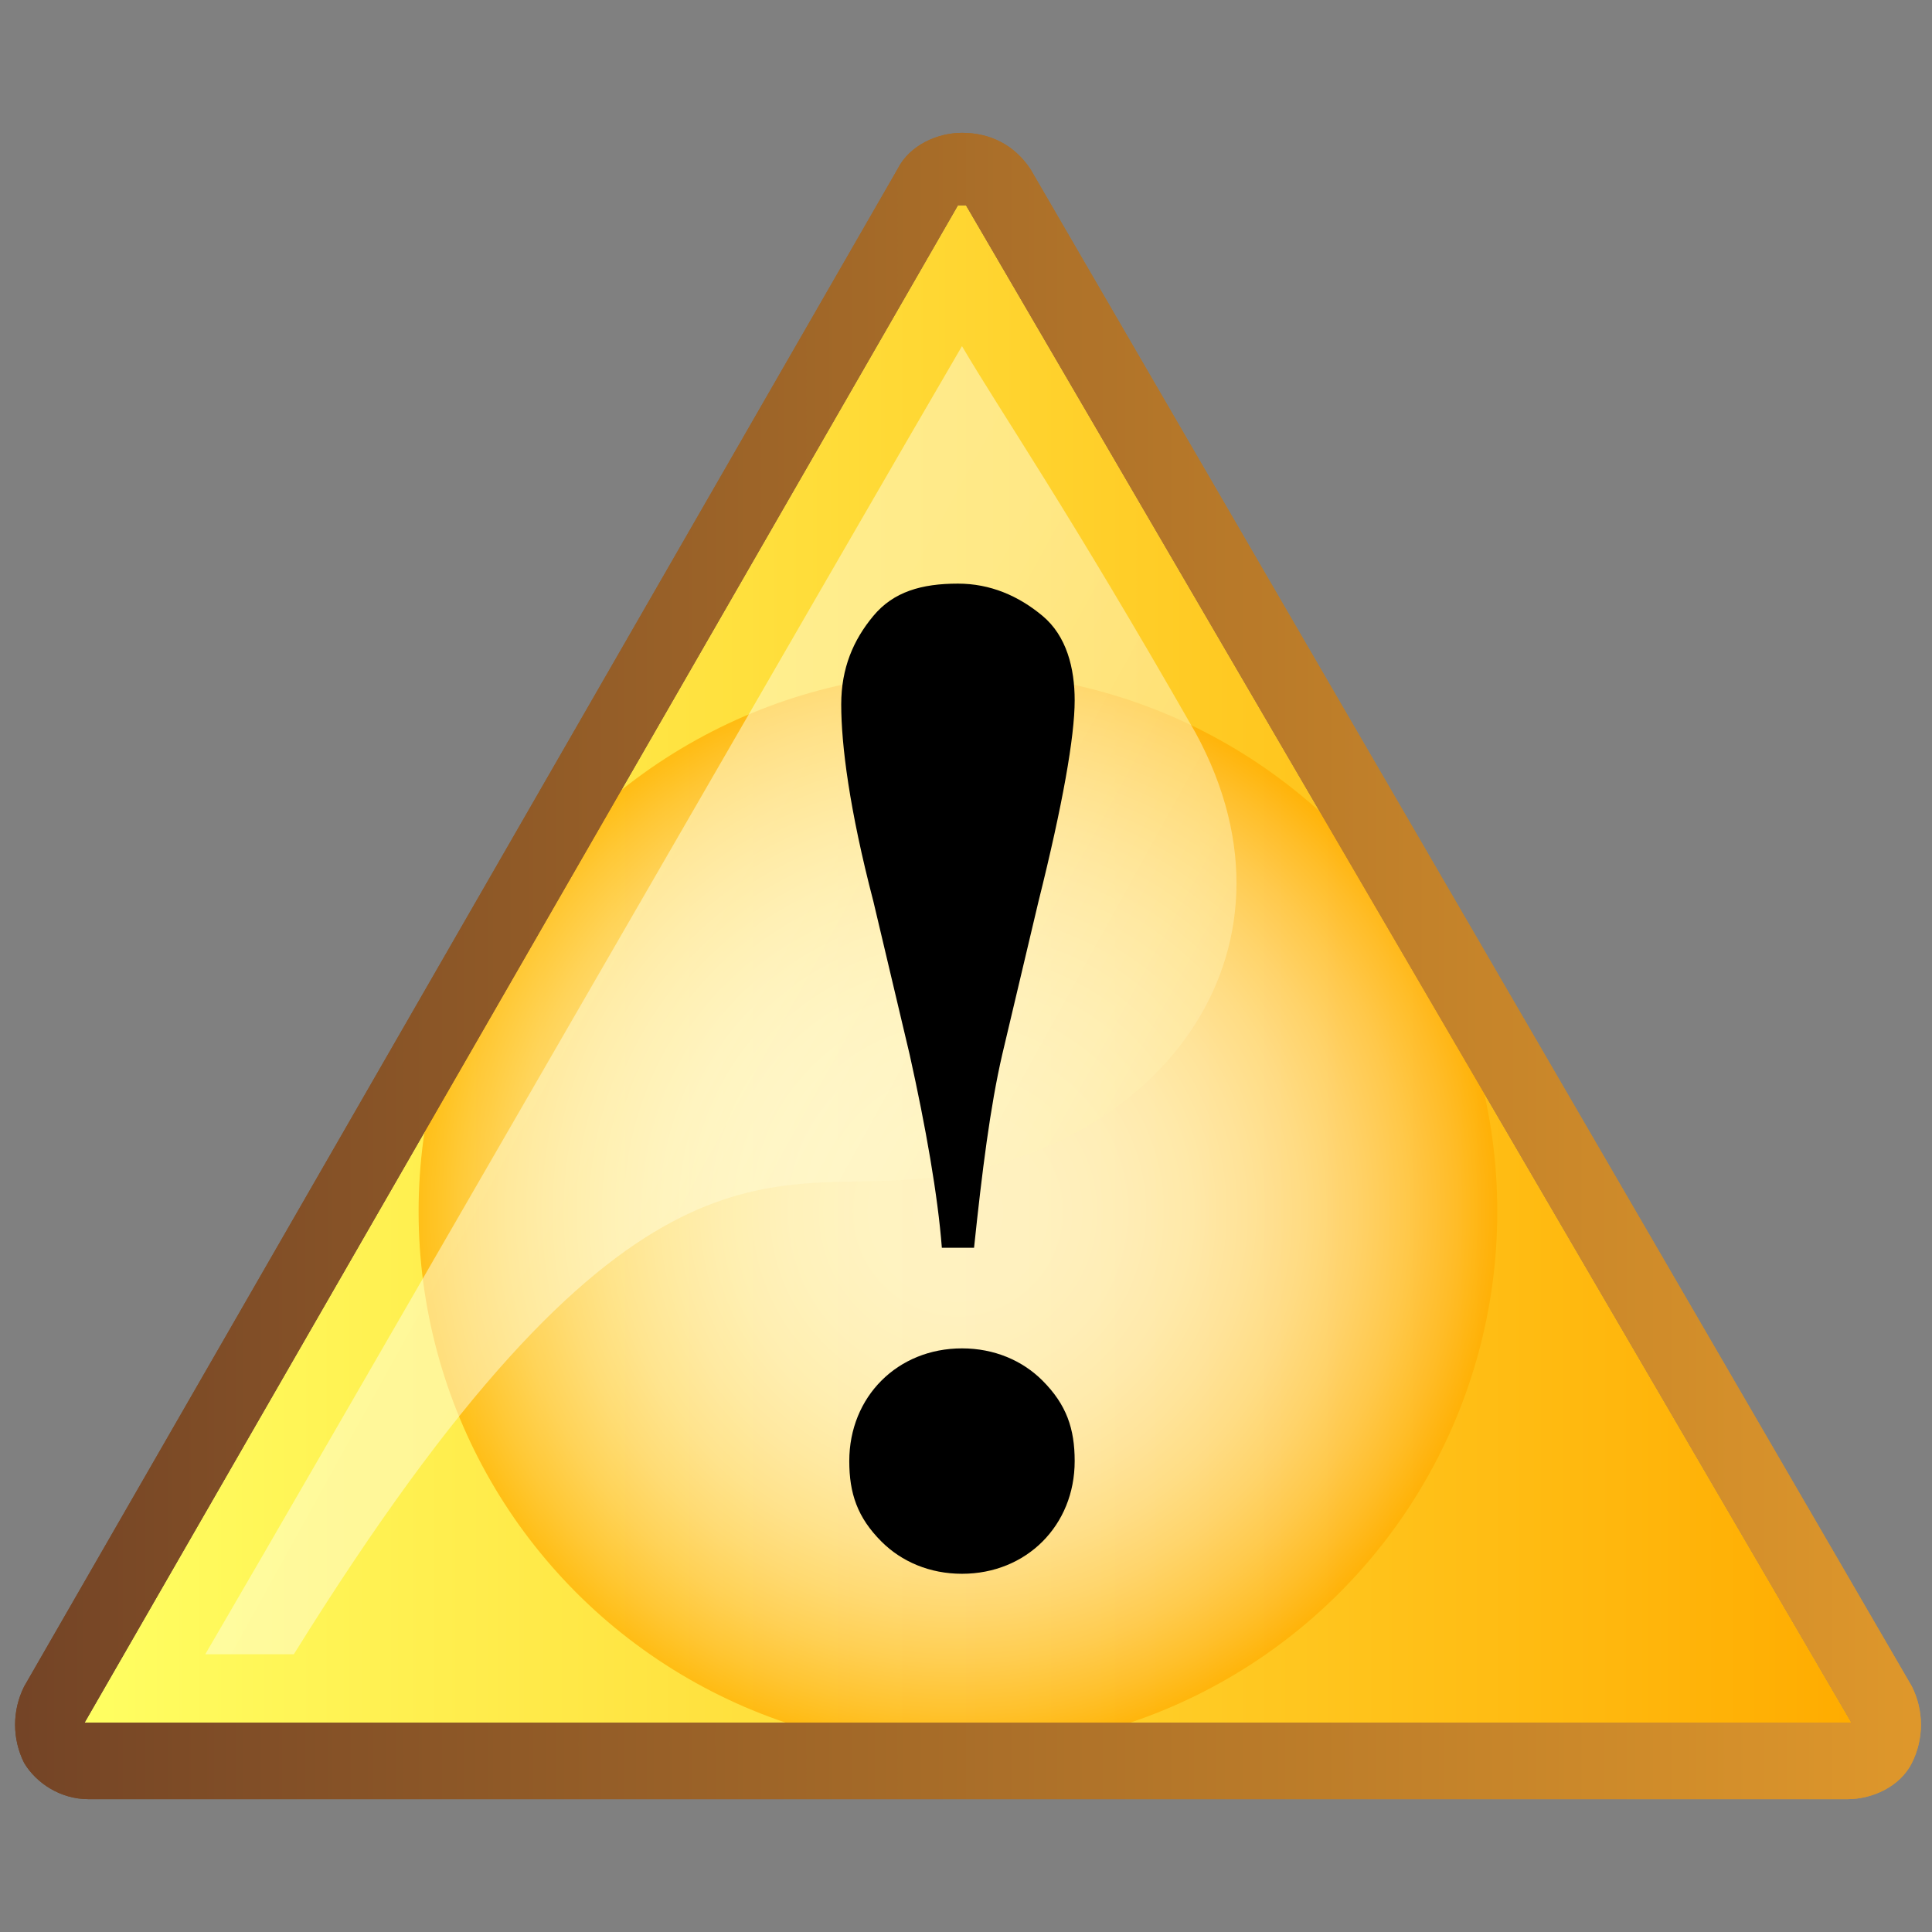 <?xml version="1.0" encoding="UTF-8" standalone="no"?>
<!DOCTYPE svg PUBLIC "-//W3C//DTD SVG 20010904//EN"
"http://www.w3.org/TR/2001/REC-SVG-20010904/DTD/svg10.dtd">
<!-- Created with Sodipodi ("http://www.sodipodi.com/") -->
<svg
   xmlns:x="http://ns.adobe.com/Extensibility/1.0/"
   xmlns:i="http://ns.adobe.com/AdobeIllustrator/10.0/"
   xmlns:graph="http://ns.adobe.com/Graphs/1.0/"
   xmlns="http://www.w3.org/2000/svg"
   xmlns:xlink="http://www.w3.org/1999/xlink"
   xmlns:a="http://ns.adobe.com/AdobeSVGViewerExtensions/3.0/"
   xml:space="preserve"
   i:viewOrigin="175.1133 412.6392"
   i:rulerOrigin="0 0"
   i:pageBounds="0 792 612 0"
   width="48"
   height="48"
   viewBox="0 0 48 48"
   overflow="visible"
   enable-background="new 0 0 48 48"
   xmlns:sodipodi="http://sodipodi.sourceforge.net/DTD/sodipodi-0.dtd"
   id="svg602"
   sodipodi:version="0.34"
   sodipodi:docname="C:\msys\home\su_blanc\mldonkey-2.5.24\src\gtk2\rsvg\stock_warning.svg"><rect x="0" y="0" width="48" height="48" fill="#808080" stroke="none"/><defs
   id="defs655" /><sodipodi:namedview
   id="namedview654" /><g
   id="Layer_x0020_1"
   i:knockout="Off"
   i:layer="yes"
   i:dimmedPercent="50"
   i:rgbTrio="#4F008000FFFF"><g
   id="g606"><linearGradient
   id="path612_1_"
   gradientUnits="userSpaceOnUse"
   x1="-407.56"
   y1="78.811"
   x2="-363.661"
   y2="78.811"
   gradientTransform="matrix(1 0 0 1 409.613 -54.861)"><stop
   offset="0"
   style="stop-color:#FFFF62"
   id="stop608" /><stop
   offset="1"
   style="stop-color:#FFAC00"
   id="stop609" /><a:midPointStop
   offset="0"
   style="stop-color:#FFFF62"
   id="midPointStop610" /><a:midPointStop
   offset="0.5"
   style="stop-color:#FFFF62"
   id="midPointStop611" /><a:midPointStop
   offset="1"
   style="stop-color:#FFAC00"
   id="midPointStop612" /></linearGradient><path
   id="path612"
   fill="url(#path612_1_)"
   d="M23.8,5.1L2.1,42.8l0,0l0,0c0,0,0,0,0.1,0h43.7H46l0,0l0,0L24,5.1      C24,5.1,24,5.1,23.8,5.1C23.9,5.1,23.9,5.1,23.8,5.1L23.8,5.1z" /><path
   id="path613"
   fill="#FFFFFF"
   d="M3.6,43.7c0.1-0.2,0.2-0.3,0.2-0.4C3.9,43.3,3.6,43.7,3.6,43.7z" /><radialGradient
   id="circle614_1_"
   cx="23.8"
   cy="30.1"
   r="13.4"
   fx="23.8"
   fy="30.1"
   gradientUnits="userSpaceOnUse"><stop
   offset="0"
   style="stop-color:#FFFFFF"
   id="stop616" /><stop
   offset="0.176"
   style="stop-color:#FFFEFC"
   id="stop617" /><stop
   offset="0.308"
   style="stop-color:#FFFBF2"
   id="stop618" /><stop
   offset="0.426"
   style="stop-color:#FFF6E2"
   id="stop619" /><stop
   offset="0.535"
   style="stop-color:#FFEECB"
   id="stop620" /><stop
   offset="0.639"
   style="stop-color:#FFE5AE"
   id="stop621" /><stop
   offset="0.738"
   style="stop-color:#FFD98A"
   id="stop622" /><stop
   offset="0.834"
   style="stop-color:#FFCB5F"
   id="stop623" /><stop
   offset="0.925"
   style="stop-color:#FFBB2E"
   id="stop624" /><stop
   offset="1"
   style="stop-color:#FFAC00"
   id="stop625" /><a:midPointStop
   offset="0"
   style="stop-color:#FFFFFF"
   id="midPointStop626" /><a:midPointStop
   offset="0.763"
   style="stop-color:#FFFFFF"
   id="midPointStop627" /><a:midPointStop
   offset="1"
   style="stop-color:#FFAC00"
   id="midPointStop628" /></radialGradient><circle
   id="circle614"
   i:isolated="yes"
   i:knockout="Off"
   opacity="0.7"
   fill="url(#circle614_1_)"
   enable-background="new    "
   cx="23.8"
   cy="30.1"
   r="13.4" /><linearGradient
   id="XMLID_1_"
   gradientUnits="userSpaceOnUse"
   x1="-409.108"
   y1="78.861"
   x2="-362.117"
   y2="78.861"
   gradientTransform="matrix(1 0 0 1 409.613 -54.861)"><stop
   offset="0"
   style="stop-color:#744426"
   id="stop631" /><stop
   offset="1"
   style="stop-color:#DE972B"
   id="stop632" /><a:midPointStop
   offset="0"
   style="stop-color:#744426"
   id="midPointStop633" /><a:midPointStop
   offset="0.5"
   style="stop-color:#744426"
   id="midPointStop634" /><a:midPointStop
   offset="1"
   style="stop-color:#DE972B"
   id="midPointStop635" /></linearGradient><path
   fill="url(#XMLID_1_)"
   d="M25.6,4.2l21.9,37.7c0.3,0.6,0.3,1.3,0,1.9c-0.3,0.6-1,0.9-1.6,0.9H2.2c-0.7,0-1.3-0.4-1.6-0.9      c-0.3-0.6-0.3-1.3,0-1.9L22.3,4.2c0.3-0.6,1-0.9,1.6-0.9C24.6,3.3,25.2,3.6,25.6,4.2z M23.8,5.1L2.1,42.8l0,0l0,0c0,0,0,0,0.1,0      h43.7H46l0,0l0,0L24,5.1C24,5.1,24,5.1,23.8,5.1C23.9,5.1,23.9,5.1,23.8,5.1L23.8,5.1z"
   id="path636" /><path
   fill="url(#XMLID_1_)"
   d="M25.6,4.2l21.9,37.7c0.3,0.6,0.3,1.3,0,1.9c-0.3,0.6-1,0.9-1.6,0.9H2.2c-0.7,0-1.3-0.4-1.6-0.9      c-0.3-0.6-0.3-1.3,0-1.9L22.3,4.2c0.3-0.6,1-0.9,1.6-0.9C24.6,3.3,25.2,3.6,25.6,4.2z M23.8,5.1L2.1,42.8l0,0l0,0c0,0,0,0,0.1,0      h43.7H46l0,0l0,0L24,5.1C24,5.1,24,5.1,23.8,5.1C23.9,5.1,23.9,5.1,23.8,5.1L23.8,5.1z"
   id="path637" /><linearGradient
   id="path629_1_"
   gradientUnits="userSpaceOnUse"
   x1="-394.945"
   y1="79.804"
   x2="-368.987"
   y2="94.157"
   gradientTransform="matrix(1 0 0 1 409.613 -54.861)"><stop
   offset="0"
   style="stop-color:#FFFFE1"
   id="stop639" /><stop
   offset="0.122"
   style="stop-color:#FFFEDD"
   id="stop640" /><stop
   offset="0.254"
   style="stop-color:#FFF9CF"
   id="stop641" /><stop
   offset="0.393"
   style="stop-color:#FFF3BA"
   id="stop642" /><stop
   offset="0.534"
   style="stop-color:#FFE99B"
   id="stop643" /><stop
   offset="0.679"
   style="stop-color:#FFDC74"
   id="stop644" /><stop
   offset="0.826"
   style="stop-color:#FFCD43"
   id="stop645" /><stop
   offset="0.972"
   style="stop-color:#FFBC0B"
   id="stop646" /><stop
   offset="1"
   style="stop-color:#FFB800"
   id="stop647" /><a:midPointStop
   offset="0"
   style="stop-color:#FFFFE1"
   id="midPointStop648" /><a:midPointStop
   offset="0.689"
   style="stop-color:#FFFFE1"
   id="midPointStop649" /><a:midPointStop
   offset="1"
   style="stop-color:#FFB800"
   id="midPointStop650" /></linearGradient><path
   id="path629"
   opacity="0.5"
   fill="url(#path629_1_)"
   d="M5.1,41.1c0.5,0,1.2,0,2.2,0C15.5,27.9,19,29.6,22.7,29.3      c6-0.5,10-5.6,7-11.1c-3.2-5.6-4.8-7.9-5.8-9.6C21.5,12.7,7.5,37,5.1,41.1z" /><path
   d="M24.2,31h-0.8c-0.1-1.3-0.4-3-0.8-4.8l-0.9-3.8c-0.6-2.3-0.8-3.9-0.8-4.9c0-0.9,0.3-1.6,0.8-2.2      c0.5-0.6,1.2-0.8,2.1-0.8c0.8,0,1.5,0.3,2.1,0.8s0.8,1.3,0.8,2.1c0,0.9-0.3,2.6-0.9,5l-0.9,3.8C24.6,27.5,24.4,29.1,24.2,31      L24.2,31z M23.9,33.5c0.8,0,1.5,0.3,2,0.8c0.6,0.6,0.8,1.2,0.8,2c0,0.8-0.3,1.5-0.8,2s-1.2,0.8-2,0.8c-0.8,0-1.5-0.3-2-0.8      c-0.6-0.6-0.8-1.2-0.8-2c0-0.8,0.3-1.5,0.8-2S23.1,33.5,23.9,33.5L23.9,33.5z"
   id="path652" /><rect
   id="rect631"
   i:knockout="Off"
   fill="none"
   width="48"
   height="48" /></g></g></svg>
